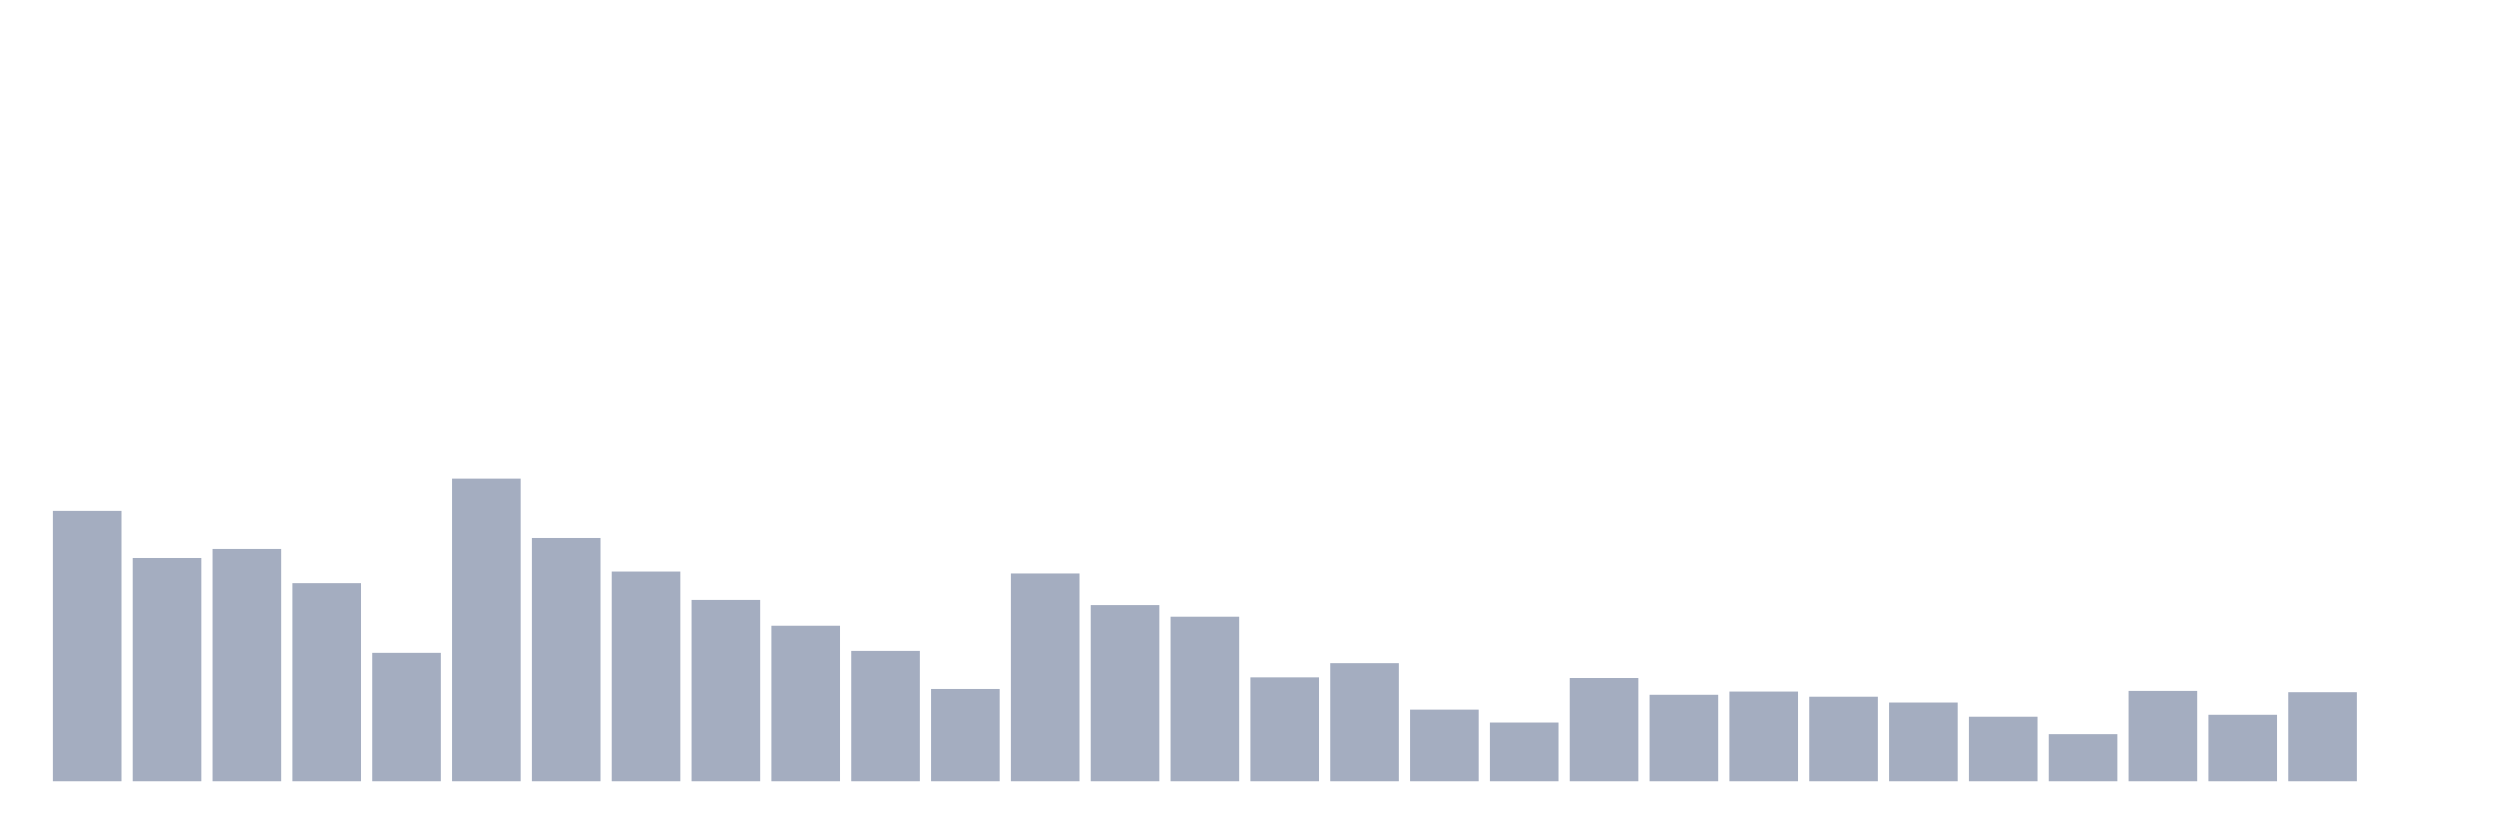 <svg xmlns="http://www.w3.org/2000/svg" viewBox="0 0 480 160"><g transform="translate(10,10)"><rect class="bar" x="0.153" width="13.175" y="88.088" height="51.912" fill="rgb(164,173,192)"></rect><rect class="bar" x="15.482" width="13.175" y="97.133" height="42.867" fill="rgb(164,173,192)"></rect><rect class="bar" x="30.81" width="13.175" y="95.398" height="44.602" fill="rgb(164,173,192)"></rect><rect class="bar" x="46.138" width="13.175" y="101.965" height="38.035" fill="rgb(164,173,192)"></rect><rect class="bar" x="61.466" width="13.175" y="115.345" height="24.655" fill="rgb(164,173,192)"></rect><rect class="bar" x="76.794" width="13.175" y="81.894" height="58.106" fill="rgb(164,173,192)"></rect><rect class="bar" x="92.123" width="13.175" y="93.292" height="46.708" fill="rgb(164,173,192)"></rect><rect class="bar" x="107.451" width="13.175" y="99.735" height="40.265" fill="rgb(164,173,192)"></rect><rect class="bar" x="122.779" width="13.175" y="105.186" height="34.814" fill="rgb(164,173,192)"></rect><rect class="bar" x="138.107" width="13.175" y="110.142" height="29.858" fill="rgb(164,173,192)"></rect><rect class="bar" x="153.436" width="13.175" y="114.973" height="25.027" fill="rgb(164,173,192)"></rect><rect class="bar" x="168.764" width="13.175" y="122.283" height="17.717" fill="rgb(164,173,192)"></rect><rect class="bar" x="184.092" width="13.175" y="100.106" height="39.894" fill="rgb(164,173,192)"></rect><rect class="bar" x="199.42" width="13.175" y="106.177" height="33.823" fill="rgb(164,173,192)"></rect><rect class="bar" x="214.748" width="13.175" y="108.407" height="31.593" fill="rgb(164,173,192)"></rect><rect class="bar" x="230.077" width="13.175" y="120.053" height="19.947" fill="rgb(164,173,192)"></rect><rect class="bar" x="245.405" width="13.175" y="117.327" height="22.673" fill="rgb(164,173,192)"></rect><rect class="bar" x="260.733" width="13.175" y="126.248" height="13.752" fill="rgb(164,173,192)"></rect><rect class="bar" x="276.061" width="13.175" y="128.726" height="11.274" fill="rgb(164,173,192)"></rect><rect class="bar" x="291.39" width="13.175" y="120.177" height="19.823" fill="rgb(164,173,192)"></rect><rect class="bar" x="306.718" width="13.175" y="123.398" height="16.602" fill="rgb(164,173,192)"></rect><rect class="bar" x="322.046" width="13.175" y="122.779" height="17.221" fill="rgb(164,173,192)"></rect><rect class="bar" x="337.374" width="13.175" y="123.77" height="16.23" fill="rgb(164,173,192)"></rect><rect class="bar" x="352.702" width="13.175" y="124.885" height="15.115" fill="rgb(164,173,192)"></rect><rect class="bar" x="368.031" width="13.175" y="127.611" height="12.389" fill="rgb(164,173,192)"></rect><rect class="bar" x="383.359" width="13.175" y="130.956" height="9.044" fill="rgb(164,173,192)"></rect><rect class="bar" x="398.687" width="13.175" y="122.655" height="17.345" fill="rgb(164,173,192)"></rect><rect class="bar" x="414.015" width="13.175" y="127.239" height="12.761" fill="rgb(164,173,192)"></rect><rect class="bar" x="429.344" width="13.175" y="122.903" height="17.097" fill="rgb(164,173,192)"></rect><rect class="bar" x="444.672" width="13.175" y="140" height="0" fill="rgb(164,173,192)"></rect></g></svg>
